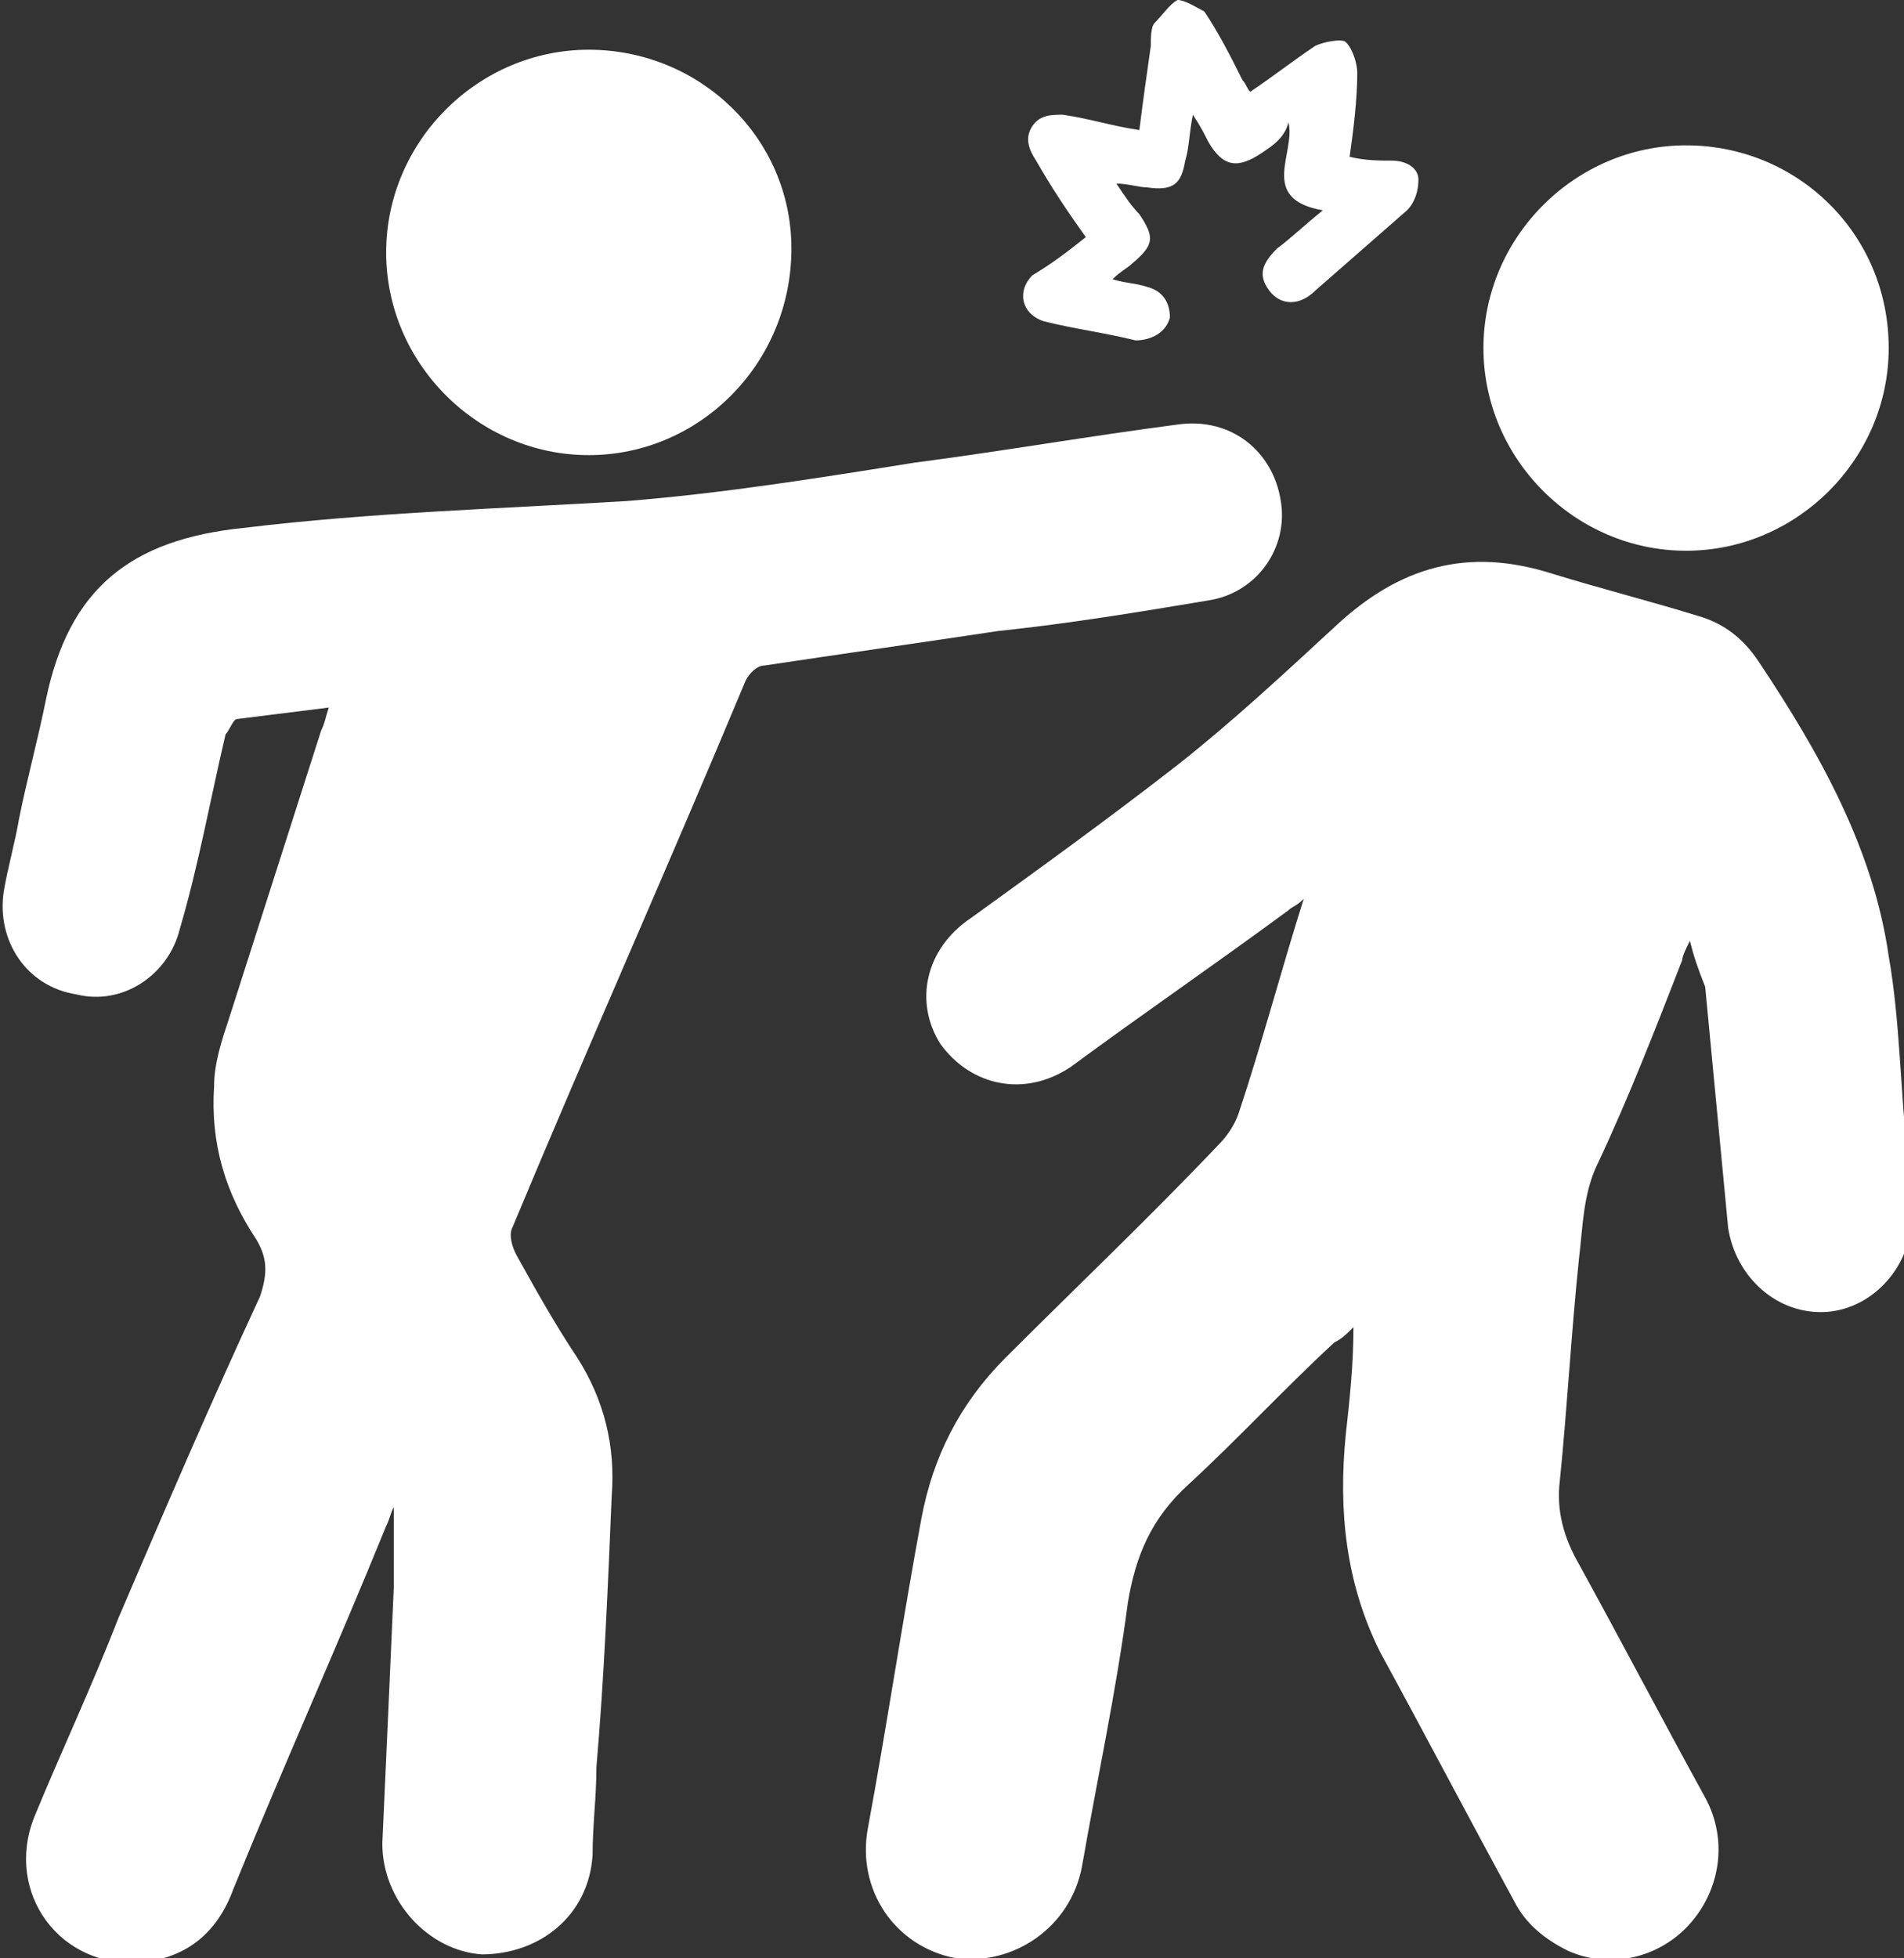 <?xml version="1.0" encoding="utf-8"?>
<!-- Generator: Adobe Illustrator 24.2.2, SVG Export Plug-In . SVG Version: 6.00 Build 0)  -->
<svg version="1.1" id="Layer_1" xmlns="http://www.w3.org/2000/svg" xmlns:xlink="http://www.w3.org/1999/xlink" x="0px" y="0px"
	 viewBox="0 0 49.8 51.2" style="enable-background:new 0 0 49.8 51.2;" xml:space="preserve">
<rect x="0" y="0" width="49.8" height="51.2" fill="#333333" stroke="none"/>
<style type="text/css">
	.st0{fill:#FFFFFF;}
</style>
<g>
	<path class="st0" d="M44.2,24.6c-0.1,0.2-0.2,0.4-0.2,0.5c-0.7,1.8-1.4,3.6-2.2,5.3c-0.4,0.8-0.4,1.7-0.5,2.5
		c-0.2,1.9-0.3,3.8-0.5,5.8c-0.1,0.8,0.1,1.5,0.5,2.2c1.1,2,2.2,4.1,3.3,6.1c0.6,1.1,0.4,2.4-0.4,3.3c-0.8,0.9-2.1,1.2-3.2,0.7
		c-0.6-0.3-1.1-0.7-1.4-1.3c-1.2-2.2-2.3-4.3-3.5-6.5c-0.9-1.8-1.1-3.7-0.9-5.7c0.1-0.9,0.2-1.8,0.2-2.8c-0.2,0.2-0.3,0.3-0.5,0.4
		c-1.3,1.2-2.5,2.5-3.8,3.7c-1,0.9-1.4,1.9-1.6,3.1c-0.3,2.3-0.8,4.6-1.2,6.9c-0.3,1.6-1.8,2.6-3.3,2.4c-1.6-0.3-2.6-1.8-2.3-3.4
		c0.5-2.7,0.9-5.4,1.4-8.1c0.3-1.6,1-3,2.2-4.2c1.9-1.9,3.8-3.7,5.6-5.6c0.2-0.2,0.4-0.5,0.5-0.8c0.6-1.8,1.1-3.7,1.7-5.6
		c-0.2,0.2-0.3,0.2-0.4,0.3c-1.9,1.4-3.8,2.7-5.7,4.1c-1.2,0.8-2.6,0.5-3.4-0.6c-0.7-1.1-0.4-2.5,0.8-3.3c1.8-1.3,3.6-2.6,5.4-4
		c1.4-1.1,2.8-2.4,4.1-3.6c1.7-1.6,3.5-2.1,5.7-1.4c1.3,0.4,2.5,0.7,3.8,1.1c0.7,0.2,1.2,0.6,1.6,1.2c1.6,2.4,3,4.9,3.4,7.7
		c0.3,1.7,0.3,3.5,0.5,5.3c0,0.5,0.1,1,0.1,1.5c0,1.3-1,2.4-2.2,2.5c-1.3,0.1-2.4-0.9-2.6-2.2c-0.2-2.1-0.4-4.2-0.6-6.3
		C44.4,25.3,44.3,25,44.2,24.6z"/>
	<path class="st0" d="M10.3,39.4c-0.1,0.2-0.1,0.3-0.2,0.5c-1.3,3.2-2.7,6.3-4,9.5c-0.4,1.1-1.2,1.8-2.4,1.9
		c-2.1,0.2-3.6-1.8-2.8-3.8c0.7-1.7,1.5-3.4,2.2-5.2c1.2-2.8,2.4-5.6,3.7-8.4C7,33.3,7,32.9,6.7,32.4c-0.8-1.2-1.2-2.5-1.1-4
		c0-0.6,0.2-1.2,0.4-1.8c0.8-2.5,1.6-5,2.4-7.5c0.1-0.2,0.1-0.3,0.2-0.6c-0.8,0.1-1.6,0.2-2.4,0.3c-0.1,0-0.2,0.3-0.3,0.4
		c-0.4,1.7-0.7,3.4-1.2,5.1c-0.3,1.2-1.5,2-2.7,1.7c-1.3-0.2-2.1-1.4-1.9-2.7c0.1-0.6,0.3-1.3,0.4-1.9c0.2-1,0.5-2.1,0.7-3.1
		c0.6-2.9,2.2-4.2,5.2-4.5c3.3-0.4,6.7-0.5,10-0.7c2.5-0.2,5-0.6,7.5-1c2.3-0.3,4.6-0.7,6.9-1c1.4-0.2,2.5,0.7,2.7,2
		c0.2,1.2-0.6,2.4-1.9,2.6c-1.8,0.3-3.6,0.6-5.5,0.8c-2,0.3-4.1,0.6-6.1,0.9c-0.2,0-0.4,0.2-0.5,0.4c-2,4.8-4.1,9.5-6.1,14.3
		c-0.1,0.2,0,0.5,0.1,0.7c0.5,0.9,1,1.8,1.6,2.7c0.7,1.1,1,2.3,0.9,3.6c-0.1,2.4-0.2,4.8-0.4,7.1c0,0.8-0.1,1.5-0.1,2.3
		c-0.1,1.6-1.4,2.6-2.9,2.6c-1.4-0.1-2.6-1.4-2.6-2.9c0.1-2.2,0.2-4.4,0.3-6.7C10.3,40.9,10.3,40.2,10.3,39.4
		C10.3,39.4,10.3,39.4,10.3,39.4z"/>
	<path class="st0" d="M15.4,11.9c-2.9,0-5.3-2.4-5.3-5.3c0-2.9,2.4-5.3,5.3-5.3c2.9,0,5.3,2.3,5.3,5.2C20.7,9.5,18.3,11.9,15.4,11.9
		z"/>
	<path class="st0" d="M49.4,9.1c0,2.9-2.4,5.3-5.3,5.3c-2.9,0-5.3-2.4-5.3-5.3c0-2.9,2.4-5.3,5.3-5.3C47,3.8,49.4,6.1,49.4,9.1z"/>
	<path class="st0" d="M28.4,6.2c-0.5-0.7-0.9-1.3-1.3-2c-0.2-0.3-0.3-0.6-0.1-0.9C27.2,3,27.5,3,27.8,3c0.7,0.1,1.3,0.3,2,0.4
		c0.1-0.8,0.2-1.5,0.3-2.2c0-0.2,0-0.5,0.1-0.6c0.2-0.2,0.4-0.5,0.6-0.6c0.2,0,0.5,0.2,0.7,0.3c0.4,0.6,0.7,1.2,1,1.8
		c0.1,0.1,0.1,0.2,0.2,0.3c0.6-0.4,1.1-0.8,1.7-1.2c0.2-0.1,0.7-0.2,0.8-0.1c0.2,0.2,0.3,0.6,0.3,0.8c0,0.7-0.1,1.5-0.2,2.2
		c0.4,0.1,0.8,0.1,1.1,0.1c0.4,0,0.7,0.2,0.7,0.5c0,0.3-0.1,0.6-0.3,0.8c-0.8,0.7-1.6,1.4-2.4,2.1c-0.4,0.4-0.9,0.4-1.2,0
		c-0.3-0.4-0.2-0.7,0.2-1.1c0.4-0.3,0.7-0.6,1.2-1c-1.7-0.3-0.7-1.5-0.9-2.3C33.6,3.6,33.3,3.8,33,4c-0.6,0.4-1,0.4-1.4-0.3
		c-0.1-0.2-0.2-0.4-0.4-0.7c-0.1,0.5-0.1,0.9-0.2,1.2c-0.1,0.6-0.3,0.8-1,0.7c-0.2,0-0.5-0.1-0.8-0.1c0.2,0.3,0.4,0.6,0.6,0.8
		c0.4,0.6,0.4,0.8-0.2,1.3c-0.1,0.1-0.3,0.2-0.5,0.4c0.3,0.1,0.6,0.1,0.9,0.2c0.4,0.1,0.6,0.4,0.6,0.8c-0.1,0.4-0.5,0.6-0.9,0.6
		c-0.8-0.2-1.6-0.3-2.4-0.5c-0.6-0.2-0.7-0.8-0.3-1.2C27.5,6.9,27.9,6.6,28.4,6.2z"/>
</g>
</svg>
